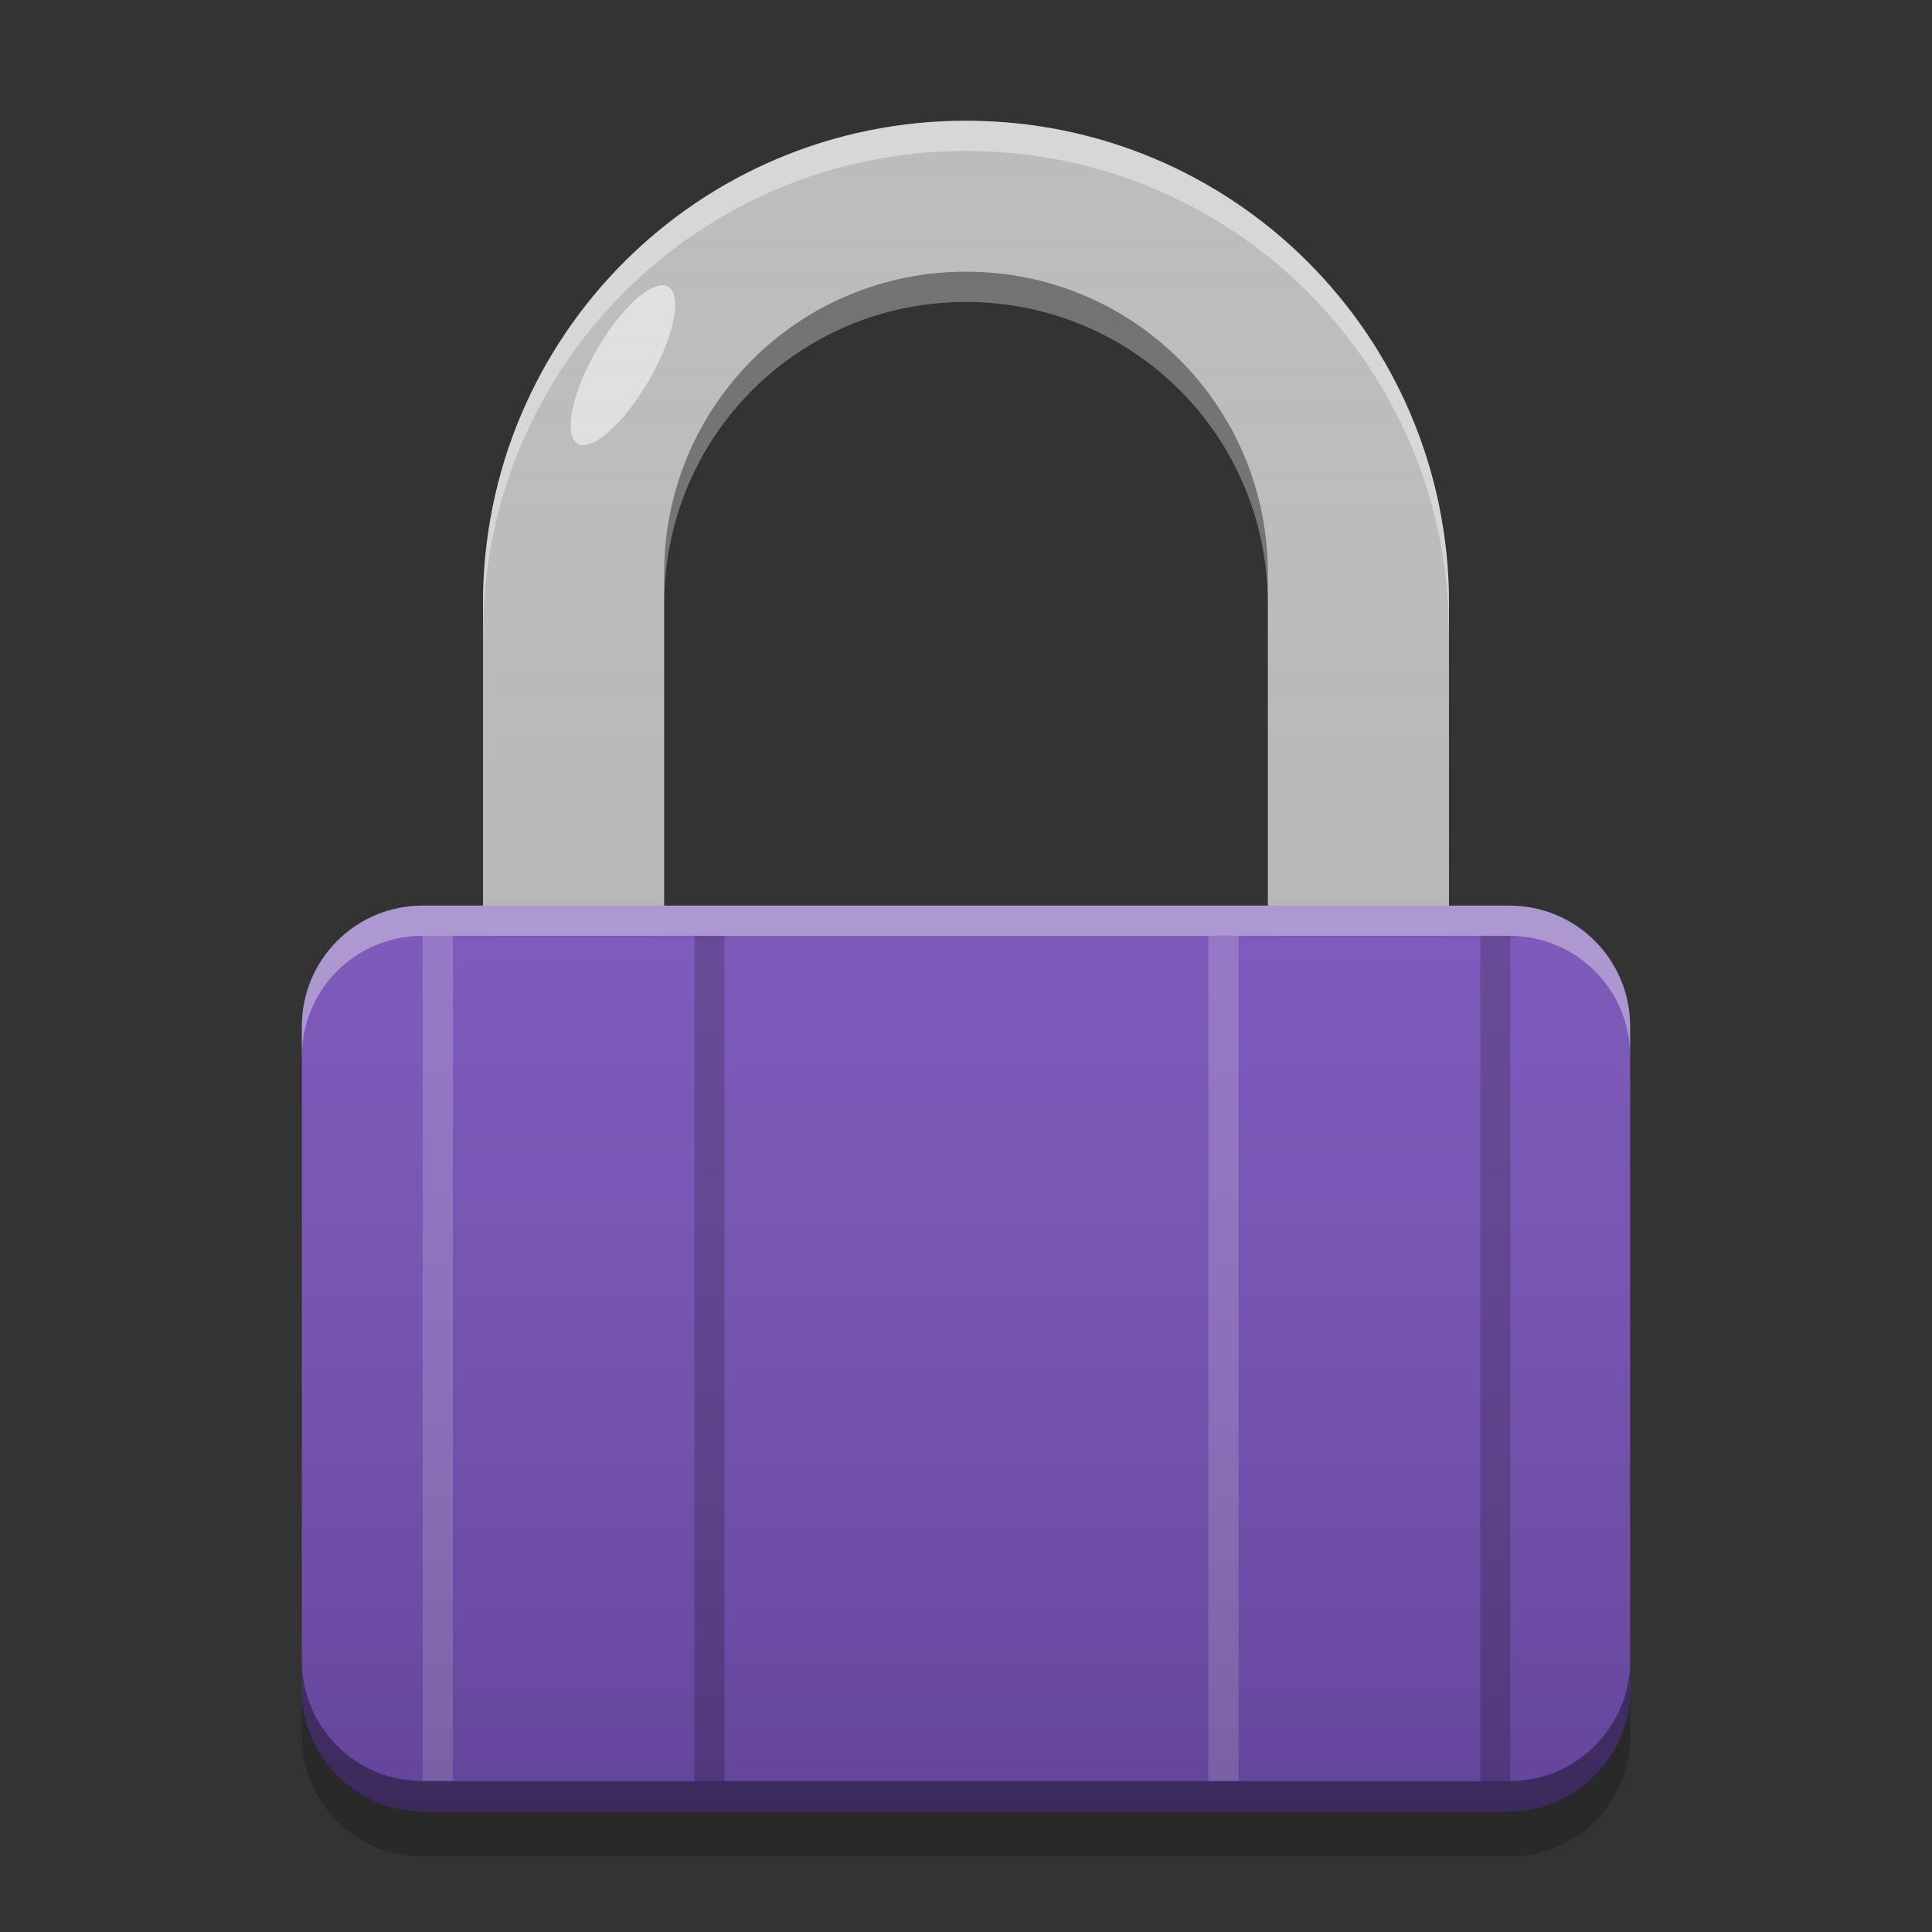 
<svg xmlns="http://www.w3.org/2000/svg" xmlns:xlink="http://www.w3.org/1999/xlink" width="16" height="16" viewBox="0 0 16 16" version="1.1">
<rect x="0" y="0" width="16" height="16" fill="#333333" stroke="none"/>
<defs>
<linearGradient id="linear0" gradientUnits="userSpaceOnUse" x1="32" y1="60" x2="32" y2="4" gradientTransform="matrix(0.25,0,0,0.25,-0,0)">
<stop offset="0" style="stop-color:rgb(0%,0%,0%);stop-opacity:0.2;"/>
<stop offset="1" style="stop-color:rgb(100%,100%,100%);stop-opacity:0;"/>
</linearGradient>
</defs>
<g id="surface1">
<path style=" stroke:none;fill-rule:nonzero;fill:rgb(74.118%,74.118%,74.118%);fill-opacity:0.996;" d="M 8 1 C 5.785 1 4 2.785 4 5 L 4 8 L 5.5 8 L 5.5 5 C 5.5 3.613 6.613 2.5 8 2.5 C 9.387 2.5 10.5 3.613 10.5 5 L 10.5 8 L 12 8 L 12 5 C 12 2.785 10.215 1 8 1 Z M 8 1 "/>
<path style=" stroke:none;fill-rule:nonzero;fill:rgb(49.412%,34.118%,76.078%);fill-opacity:0.996;" d="M 3.5 7.5 L 12.5 7.5 C 13.051 7.5 13.5 7.949 13.5 8.5 L 13.5 14 C 13.5 14.551 13.051 15 12.5 15 L 3.5 15 C 2.949 15 2.5 14.551 2.5 14 L 2.5 8.5 C 2.5 7.949 2.949 7.5 3.5 7.5 Z M 3.5 7.5 "/>
<path style=" stroke:none;fill-rule:nonzero;fill:rgb(0%,0%,0%);fill-opacity:0.2;" d="M 5.75 7.75 L 6 7.75 L 6 14.75 L 5.75 14.75 Z M 5.75 7.75 "/>
<path style=" stroke:none;fill-rule:nonzero;fill:rgb(100%,100%,100%);fill-opacity:0.4;" d="M 8 1 C 5.785 1 4 2.785 4 5 L 4 5.25 C 4 3.035 5.785 1.25 8 1.25 C 10.215 1.25 12 3.035 12 5.25 L 12 5 C 12 2.785 10.215 1 8 1 Z M 8 1 "/>
<path style=" stroke:none;fill-rule:nonzero;fill:rgb(0%,0%,0%);fill-opacity:0.4;" d="M 8 2.25 C 6.613 2.25 5.5 3.363 5.5 4.75 L 5.5 5 C 5.5 3.613 6.613 2.5 8 2.5 C 9.387 2.5 10.5 3.613 10.5 5 L 10.5 4.75 C 10.5 3.363 9.387 2.25 8 2.25 Z M 8 2.25 "/>
<path style=" stroke:none;fill-rule:nonzero;fill:rgb(99.608%,99.608%,99.608%);fill-opacity:0.2;" d="M 3.5 7.75 L 3.75 7.75 L 3.75 14.75 L 3.5 14.75 Z M 3.5 7.75 "/>
<path style=" stroke:none;fill-rule:nonzero;fill:rgb(100%,100%,100%);fill-opacity:0.4;" d="M 3.5 7.5 C 2.945 7.5 2.5 7.945 2.5 8.5 L 2.5 8.75 C 2.5 8.195 2.945 7.75 3.5 7.75 L 12.5 7.75 C 13.055 7.75 13.5 8.195 13.5 8.75 L 13.5 8.5 C 13.5 7.945 13.055 7.5 12.5 7.5 Z M 3.5 7.5 "/>
<path style=" stroke:none;fill-rule:nonzero;fill:rgb(0.392%,0.392%,0.392%);fill-opacity:0.4;" d="M 3.5 15 C 2.945 15 2.5 14.555 2.5 14 L 2.5 13.75 C 2.5 14.305 2.945 14.75 3.5 14.75 L 12.5 14.75 C 13.055 14.75 13.5 14.305 13.5 13.75 L 13.5 14 C 13.5 14.555 13.055 15 12.5 15 Z M 3.5 15 "/>
<path style=" stroke:none;fill-rule:nonzero;fill:rgb(0%,0%,0%);fill-opacity:0.2;" d="M 2.5 14 L 2.5 14.375 C 2.5 14.93 2.945 15.375 3.5 15.375 L 12.5 15.375 C 13.055 15.375 13.5 14.93 13.5 14.375 L 13.5 14 C 13.5 14.555 13.055 15 12.5 15 L 3.5 15 C 2.945 15 2.5 14.555 2.5 14 Z M 2.5 14 "/>
<path style=" stroke:none;fill-rule:nonzero;fill:rgb(87.843%,87.843%,87.843%);fill-opacity:1;" d="M 5.535 2.375 C 5.652 2.445 5.582 2.789 5.375 3.148 C 5.168 3.508 4.902 3.742 4.785 3.676 C 4.664 3.605 4.734 3.258 4.941 2.898 C 5.148 2.539 5.414 2.305 5.535 2.375 Z M 5.535 2.375 "/>
<path style=" stroke:none;fill-rule:nonzero;fill:rgb(0%,0%,0%);fill-opacity:0.2;" d="M 12.258 7.75 L 12.508 7.75 L 12.508 14.75 L 12.258 14.75 Z M 12.258 7.75 "/>
<path style=" stroke:none;fill-rule:nonzero;fill:rgb(99.608%,99.608%,99.608%);fill-opacity:0.2;" d="M 10.008 7.75 L 10.258 7.75 L 10.258 14.75 L 10.008 14.75 Z M 10.008 7.75 "/>
<path style=" stroke:none;fill-rule:nonzero;fill:rgb(49.412%,34.118%,76.078%);fill-opacity:0.996;" d="M 3.75 7.75 L 5.75 7.75 L 5.75 14.75 L 3.75 14.75 Z M 3.75 7.75 "/>
<path style=" stroke:none;fill-rule:nonzero;fill:rgb(49.412%,34.118%,76.078%);fill-opacity:0.996;" d="M 10.258 7.75 L 12.258 7.75 L 12.258 14.75 L 10.258 14.75 Z M 10.258 7.75 "/>
<path style=" stroke:none;fill-rule:nonzero;fill:url(#linear0);" d="M 8 1 C 5.785 1 4 2.785 4 5 L 4 7.5 L 3.5 7.5 C 2.945 7.5 2.5 7.945 2.5 8.5 L 2.5 14 C 2.5 14.555 2.945 15 3.5 15 L 12.5 15 C 13.055 15 13.5 14.555 13.5 14 L 13.5 8.5 C 13.5 7.945 13.055 7.5 12.5 7.5 L 12 7.5 L 12 5 C 12 2.785 10.215 1 8 1 Z M 8 2.5 C 9.387 2.5 10.5 3.613 10.5 5 L 10.5 7.5 L 5.5 7.5 L 5.5 5 C 5.5 3.613 6.613 2.5 8 2.5 Z M 8 2.5 "/>
</g>
</svg>
